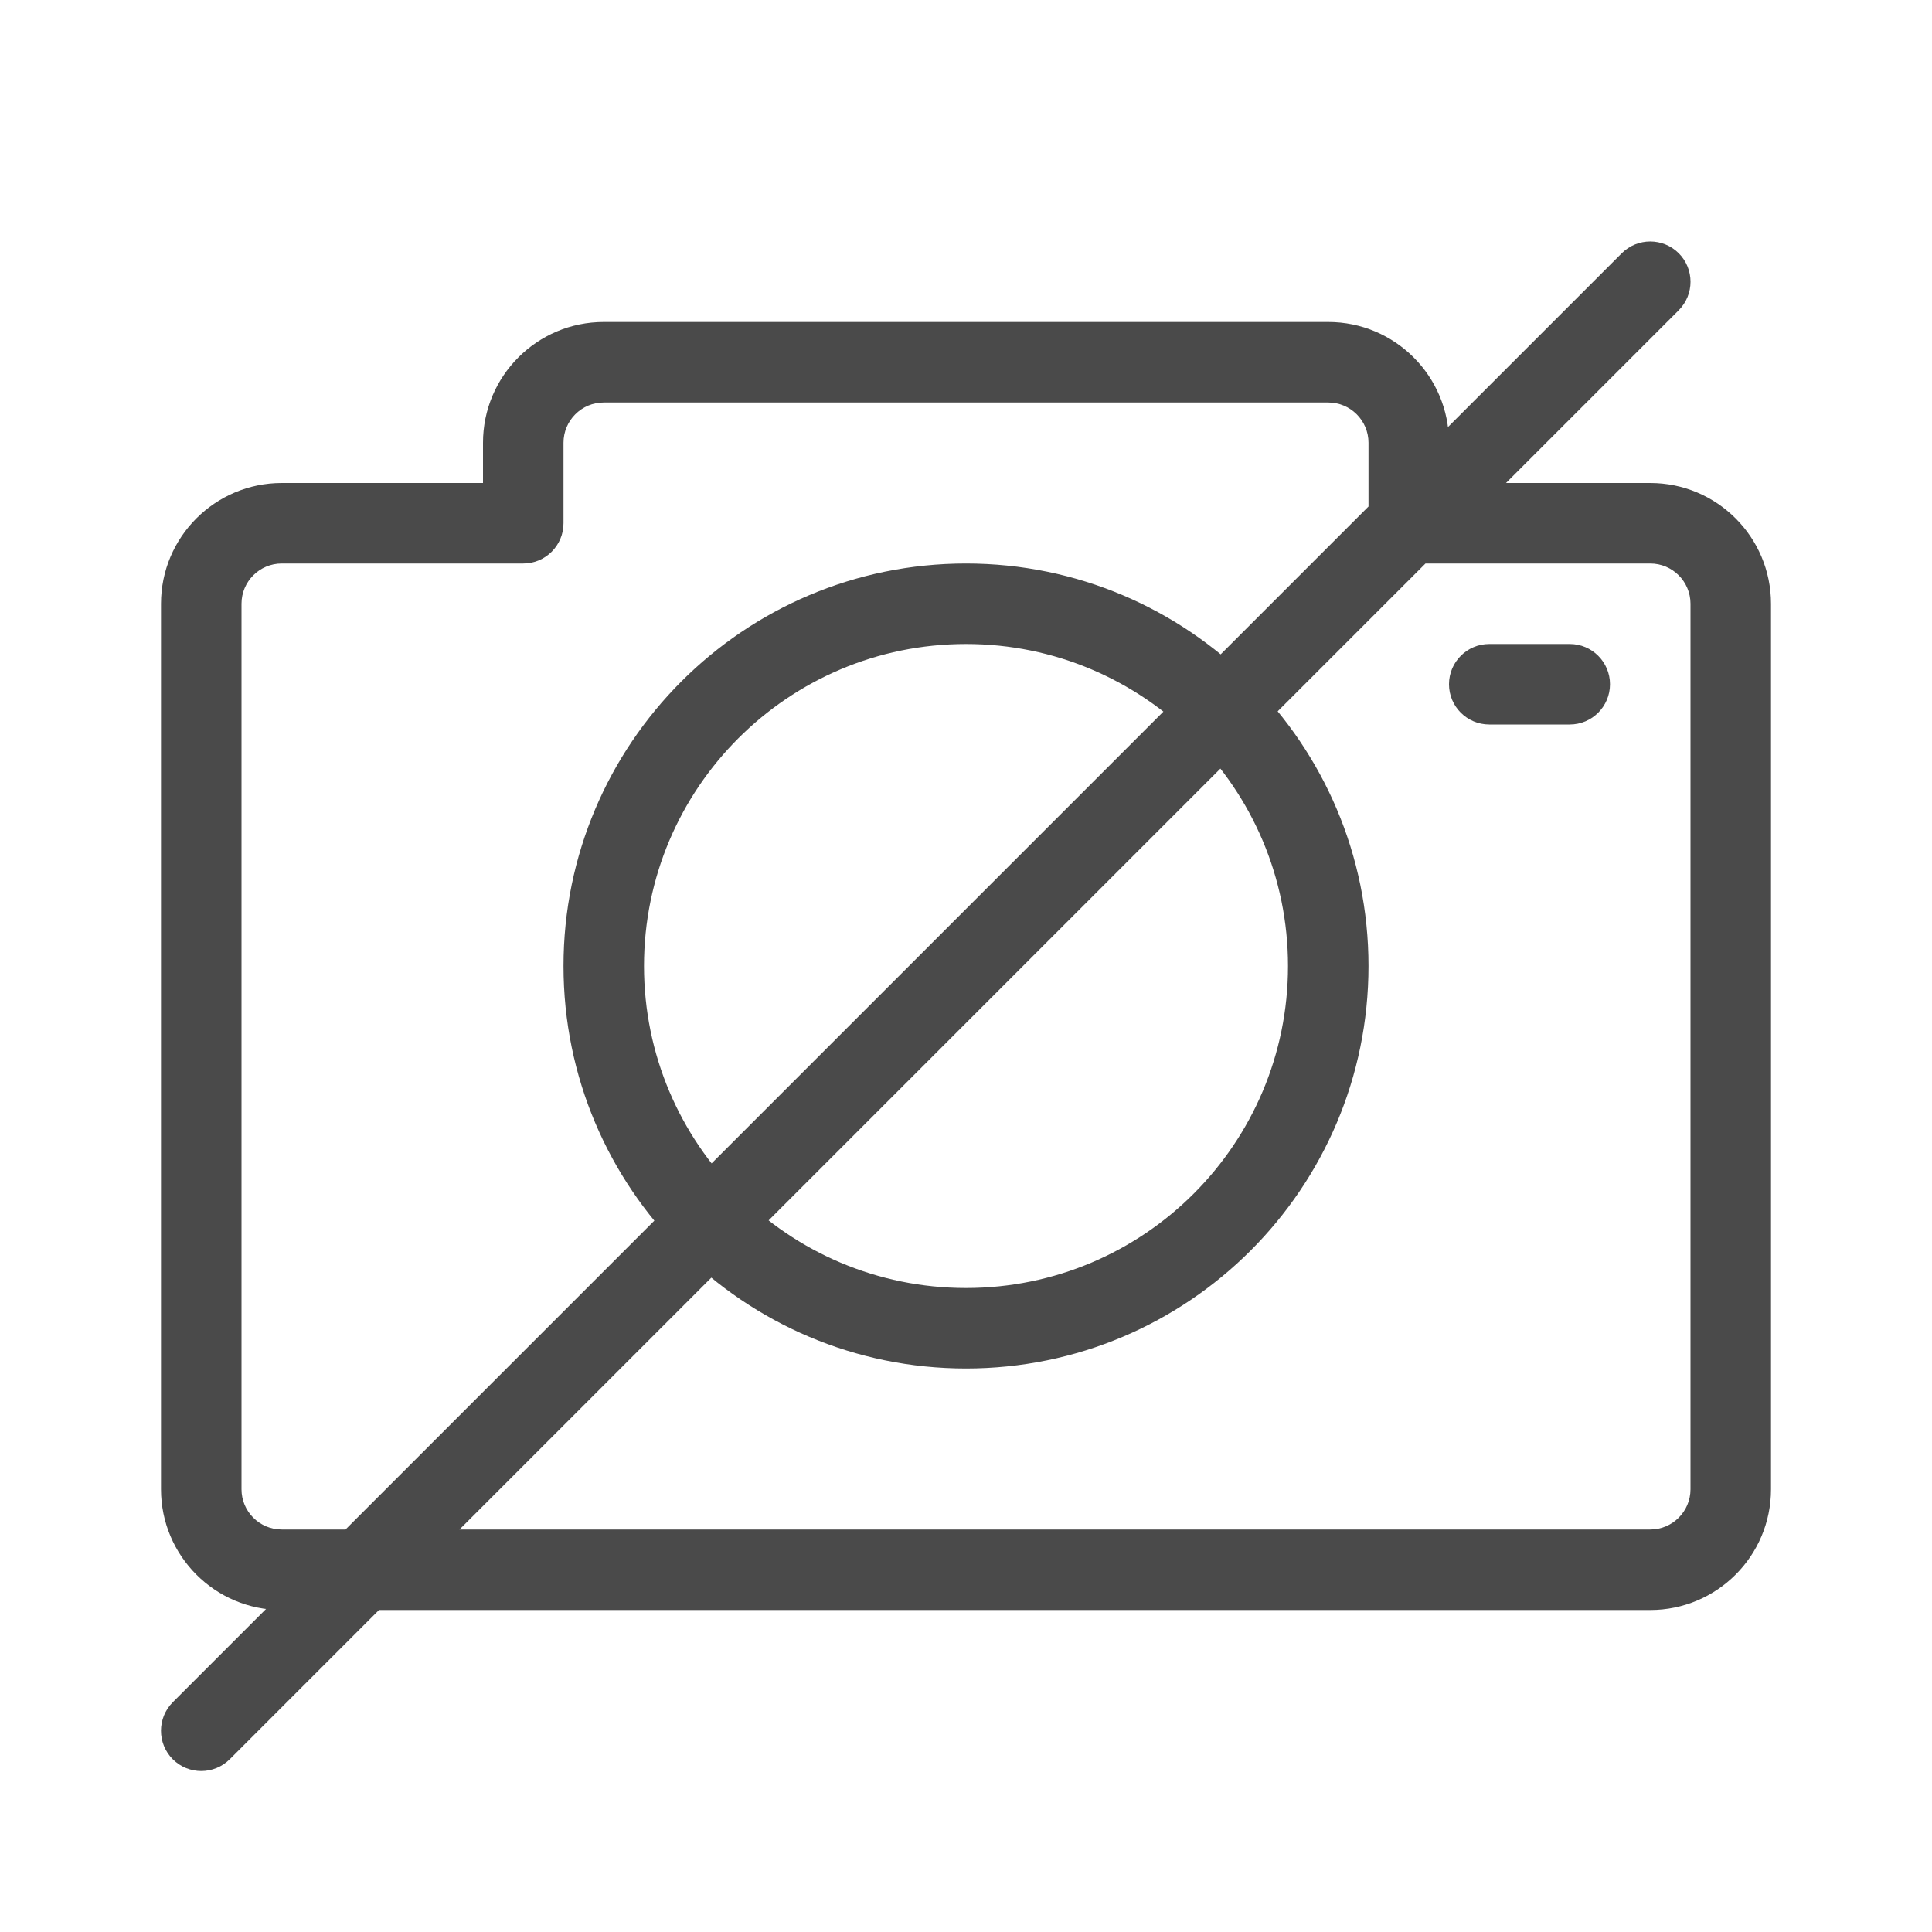 <svg width="24" height="24" viewBox="0 0 24 24" fill="none" xmlns="http://www.w3.org/2000/svg">
<path d="M6.5 6.5V7C6.776 7 7 6.776 7 6.5H6.5ZM17.5 6.5H17C17 6.776 17.224 7 17.5 7V6.5ZM18.5 8C18.224 8 18 8.224 18 8.5C18 8.776 18.224 9 18.5 9V8ZM19.5 9C19.776 9 20 8.776 20 8.5C20 8.224 19.776 8 19.5 8V9ZM20.854 3.854C21.049 3.658 21.049 3.342 20.854 3.146C20.658 2.951 20.342 2.951 20.146 3.146L20.854 3.854ZM2.146 21.146C1.951 21.342 1.951 21.658 2.146 21.854C2.342 22.049 2.658 22.049 2.854 21.854L2.146 21.146ZM3.5 7H6.5V6H3.5V7ZM7 6.5V5.5H6V6.5H7ZM7.5 5H16.5V4H7.5V5ZM17 5.5V6.5H18V5.5H17ZM17.5 7H20.5V6H17.5V7ZM21 7.5V18.5H22V7.5H21ZM20.5 19H3.5V20H20.5V19ZM3 18.5V7.5H2V18.5H3ZM18.5 9H19.5V8H18.5V9ZM20.146 3.146L2.146 21.146L2.854 21.854L20.854 3.854L20.146 3.146ZM16 12C16 14.209 14.209 16 12 16V17C14.761 17 17 14.761 17 12H16ZM12 8C14.209 8 16 9.791 16 12H17C17 9.239 14.761 7 12 7V8ZM12 7C9.239 7 7 9.239 7 12H8C8 9.791 9.791 8 12 8V7ZM3.5 19C3.224 19 3 18.776 3 18.5H2C2 19.328 2.672 20 3.5 20V19ZM21 18.5C21 18.776 20.776 19 20.5 19V20C21.328 20 22 19.328 22 18.5H21ZM16.5 5C16.776 5 17 5.224 17 5.5H18C18 4.672 17.328 4 16.5 4V5ZM7 5.5C7 5.224 7.224 5 7.5 5V4C6.672 4 6 4.672 6 5.5H7ZM20.5 7C20.776 7 21 7.224 21 7.5H22C22 6.672 21.328 6 20.5 6V7ZM12 16C9.791 16 8 14.209 8 12H7C7 14.761 9.239 17 12 17V16ZM3.5 6C2.672 6 2 6.672 2 7.5H3C3 7.224 3.224 7 3.5 7V6Z" fill="#4A4A4A"/>
</svg>
